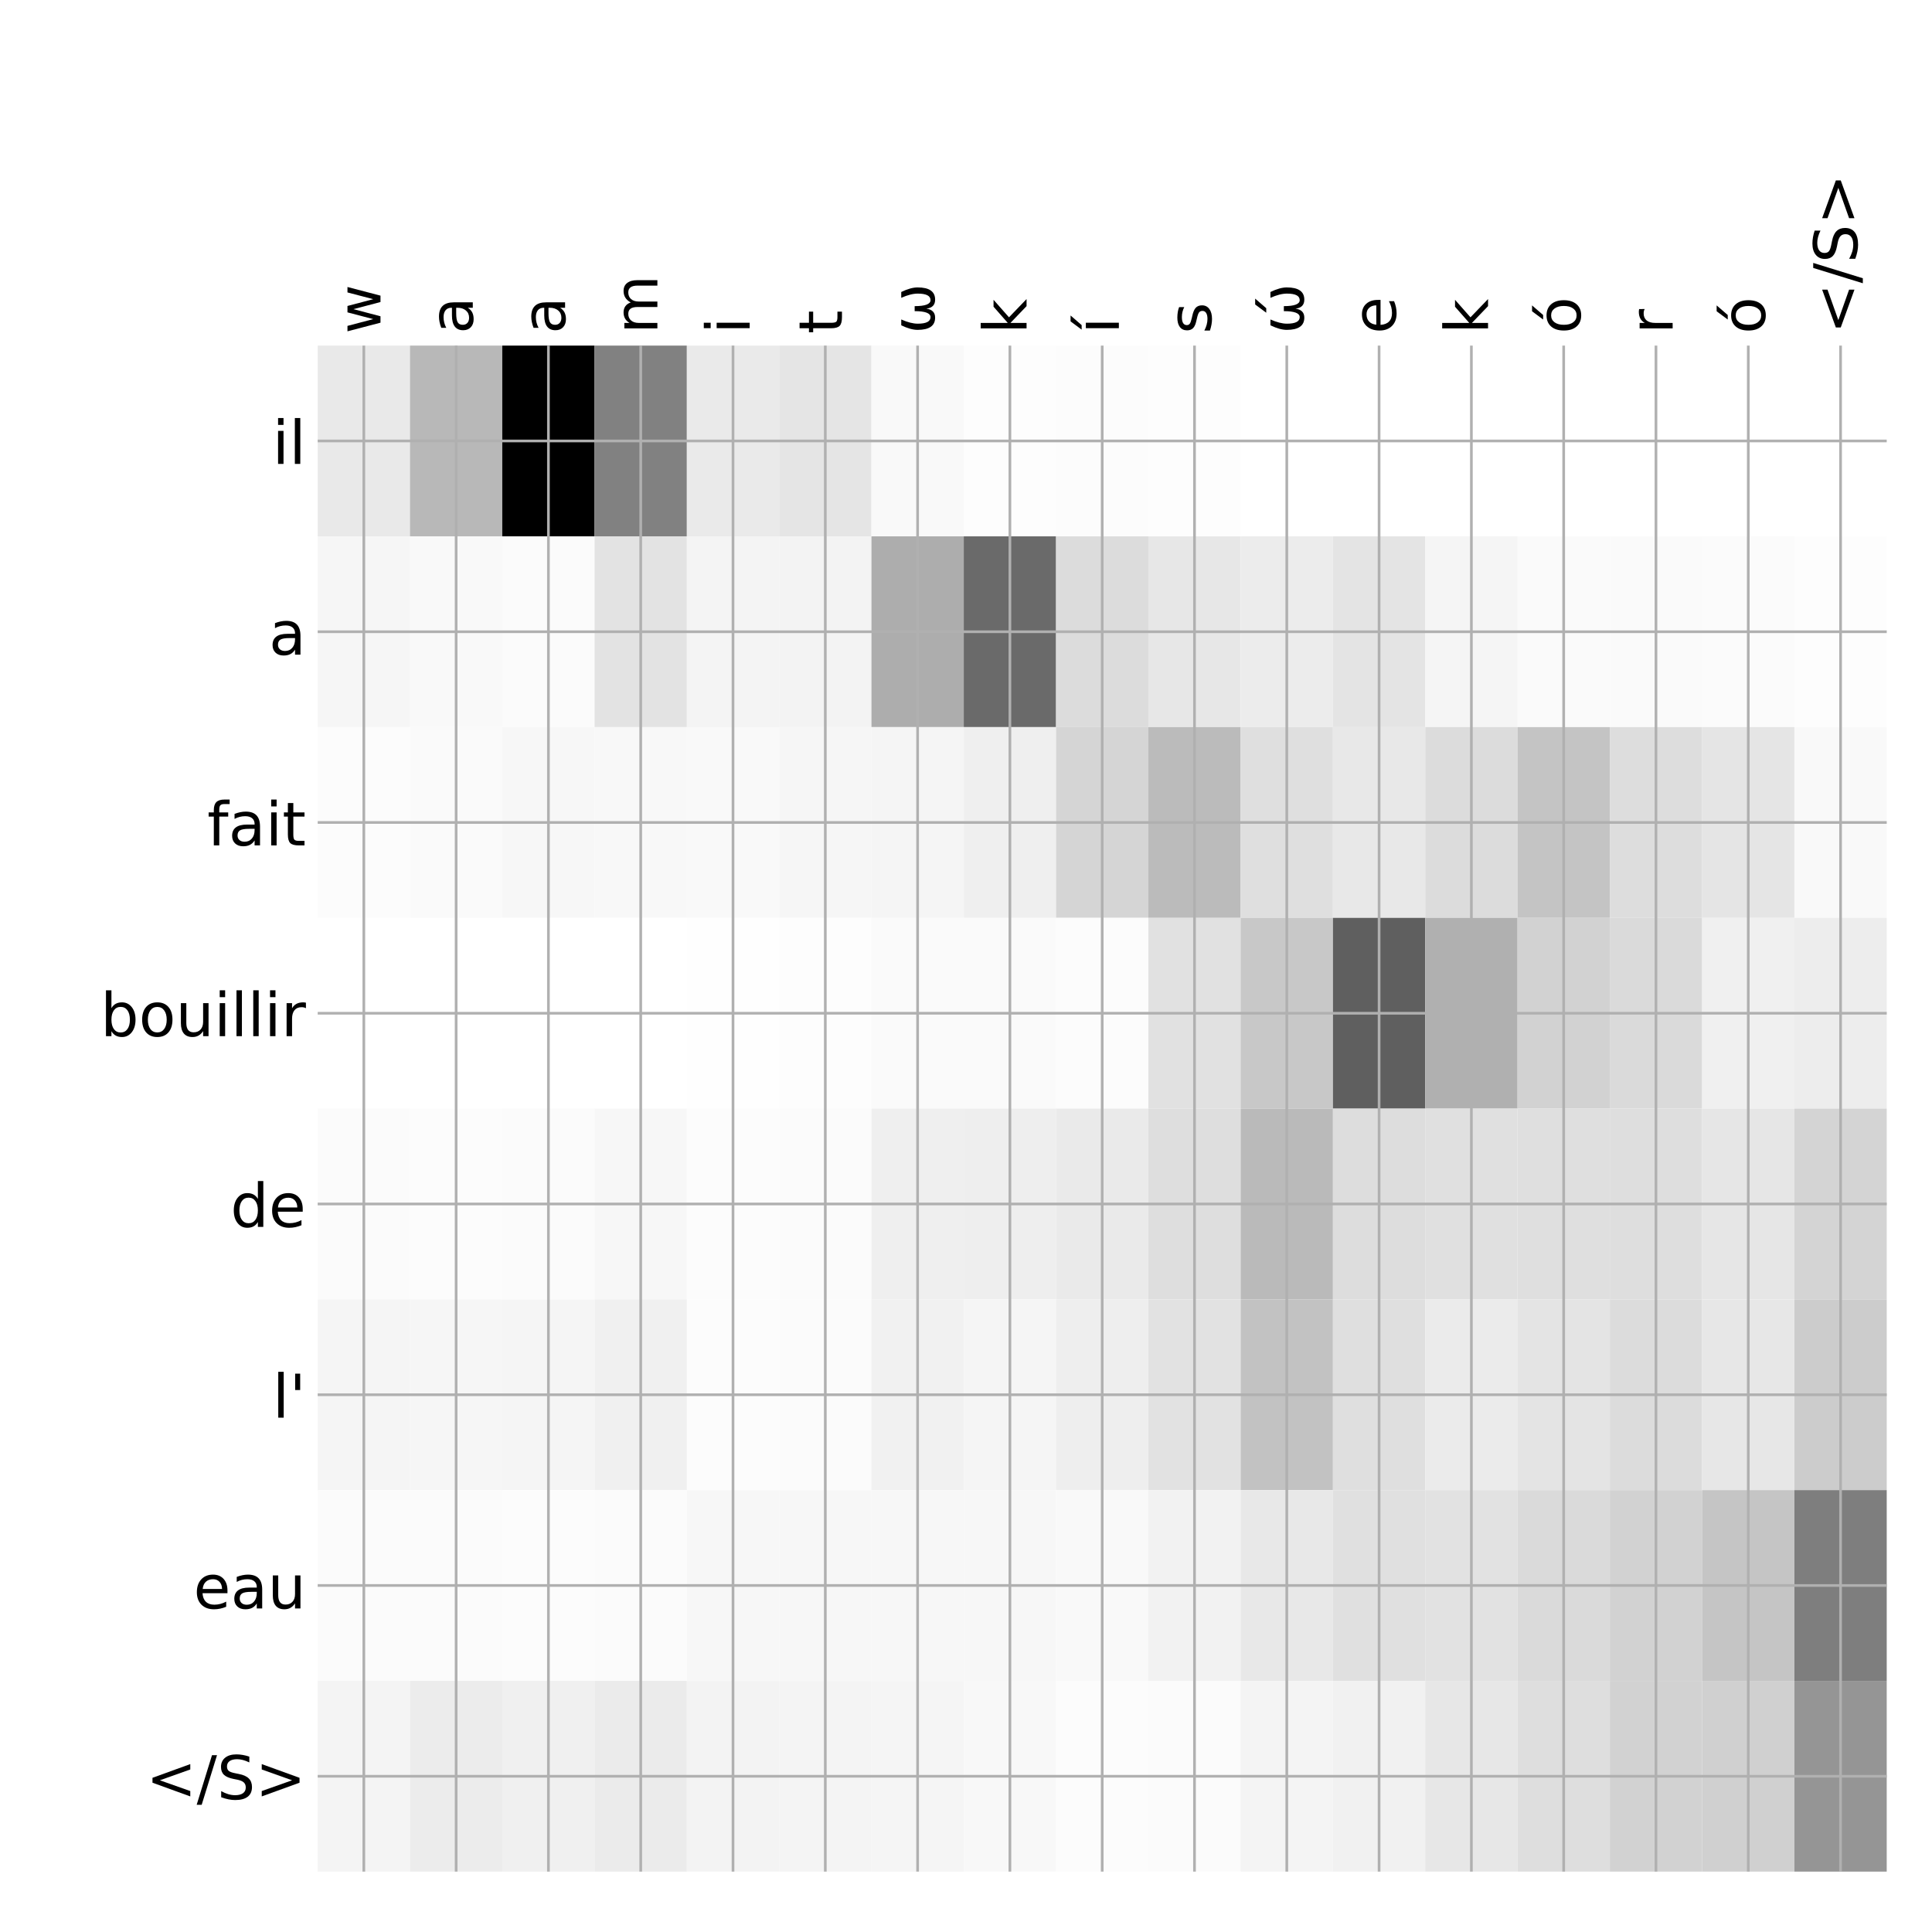 <?xml version="1.0" encoding="utf-8" standalone="no"?>
<!DOCTYPE svg PUBLIC "-//W3C//DTD SVG 1.1//EN"
  "http://www.w3.org/Graphics/SVG/1.1/DTD/svg11.dtd">
<!-- Created with matplotlib (http://matplotlib.org/) -->
<svg height="576pt" version="1.1" viewBox="0 0 576 576" width="576pt" xmlns="http://www.w3.org/2000/svg" xmlns:xlink="http://www.w3.org/1999/xlink">
 <defs>
  <style type="text/css">
*{stroke-linecap:butt;stroke-linejoin:round;}
  </style>
 </defs>
 <g id="figure_1">
  <g id="patch_1">
   <path d="M 0 576 
L 576 576 
L 576 0 
L 0 0 
z
" style="fill:#ffffff;"/>
  </g>
  <g id="axes_1">
   <g id="PolyCollection_1">
    <path clip-path="url(#pe5c1c425e7)" d="M 94.713 103.033 
L 94.713 159.904 
L 122.229 159.904 
L 122.229 103.033 
L 94.713 103.033 
z
" style="fill:#e9e9e9;"/>
    <path clip-path="url(#pe5c1c425e7)" d="M 122.229 103.033 
L 122.229 159.904 
L 149.746 159.904 
L 149.746 103.033 
L 122.229 103.033 
z
" style="fill:#b8b8b8;"/>
    <path clip-path="url(#pe5c1c425e7)" d="M 149.746 103.033 
L 149.746 159.904 
L 177.263 159.904 
L 177.263 103.033 
L 149.746 103.033 
z
"/>
    <path clip-path="url(#pe5c1c425e7)" d="M 177.263 103.033 
L 177.263 159.904 
L 204.78 159.904 
L 204.78 103.033 
L 177.263 103.033 
z
" style="fill:#818181;"/>
    <path clip-path="url(#pe5c1c425e7)" d="M 204.78 103.033 
L 204.78 159.904 
L 232.297 159.904 
L 232.297 103.033 
L 204.78 103.033 
z
" style="fill:#eaeaea;"/>
    <path clip-path="url(#pe5c1c425e7)" d="M 232.297 103.033 
L 232.297 159.904 
L 259.814 159.904 
L 259.814 103.033 
L 232.297 103.033 
z
" style="fill:#e5e5e5;"/>
    <path clip-path="url(#pe5c1c425e7)" d="M 259.814 103.033 
L 259.814 159.904 
L 287.331 159.904 
L 287.331 103.033 
L 259.814 103.033 
z
" style="fill:#f9f9f9;"/>
    <path clip-path="url(#pe5c1c425e7)" d="M 287.331 103.033 
L 287.331 159.904 
L 314.848 159.904 
L 314.848 103.033 
L 287.331 103.033 
z
" style="fill:#fdfdfd;"/>
    <path clip-path="url(#pe5c1c425e7)" d="M 314.848 103.033 
L 314.848 159.904 
L 342.365 159.904 
L 342.365 103.033 
L 314.848 103.033 
z
" style="fill:#fcfcfc;"/>
    <path clip-path="url(#pe5c1c425e7)" d="M 342.365 103.033 
L 342.365 159.904 
L 369.882 159.904 
L 369.882 103.033 
L 342.365 103.033 
z
" style="fill:#fdfdfd;"/>
    <path clip-path="url(#pe5c1c425e7)" d="M 369.882 103.033 
L 369.882 159.904 
L 397.399 159.904 
L 397.399 103.033 
L 369.882 103.033 
z
" style="fill:#ffffff;"/>
    <path clip-path="url(#pe5c1c425e7)" d="M 397.399 103.033 
L 397.399 159.904 
L 424.915 159.904 
L 424.915 103.033 
L 397.399 103.033 
z
" style="fill:#ffffff;"/>
    <path clip-path="url(#pe5c1c425e7)" d="M 424.915 103.033 
L 424.915 159.904 
L 452.432 159.904 
L 452.432 103.033 
L 424.915 103.033 
z
" style="fill:#ffffff;"/>
    <path clip-path="url(#pe5c1c425e7)" d="M 452.432 103.033 
L 452.432 159.904 
L 479.949 159.904 
L 479.949 103.033 
L 452.432 103.033 
z
" style="fill:#ffffff;"/>
    <path clip-path="url(#pe5c1c425e7)" d="M 479.949 103.033 
L 479.949 159.904 
L 507.466 159.904 
L 507.466 103.033 
L 479.949 103.033 
z
" style="fill:#ffffff;"/>
    <path clip-path="url(#pe5c1c425e7)" d="M 507.466 103.033 
L 507.466 159.904 
L 534.983 159.904 
L 534.983 103.033 
L 507.466 103.033 
z
" style="fill:#ffffff;"/>
    <path clip-path="url(#pe5c1c425e7)" d="M 534.983 103.033 
L 534.983 159.904 
L 562.5 159.904 
L 562.5 103.033 
L 534.983 103.033 
z
" style="fill:#ffffff;"/>
    <path clip-path="url(#pe5c1c425e7)" d="M 94.713 159.904 
L 94.713 216.775 
L 122.229 216.775 
L 122.229 159.904 
L 94.713 159.904 
z
" style="fill:#f6f6f6;"/>
    <path clip-path="url(#pe5c1c425e7)" d="M 122.229 159.904 
L 122.229 216.775 
L 149.746 216.775 
L 149.746 159.904 
L 122.229 159.904 
z
" style="fill:#f9f9f9;"/>
    <path clip-path="url(#pe5c1c425e7)" d="M 149.746 159.904 
L 149.746 216.775 
L 177.263 216.775 
L 177.263 159.904 
L 149.746 159.904 
z
" style="fill:#fbfbfb;"/>
    <path clip-path="url(#pe5c1c425e7)" d="M 177.263 159.904 
L 177.263 216.775 
L 204.78 216.775 
L 204.78 159.904 
L 177.263 159.904 
z
" style="fill:#e3e3e3;"/>
    <path clip-path="url(#pe5c1c425e7)" d="M 204.78 159.904 
L 204.78 216.775 
L 232.297 216.775 
L 232.297 159.904 
L 204.78 159.904 
z
" style="fill:#f4f4f4;"/>
    <path clip-path="url(#pe5c1c425e7)" d="M 232.297 159.904 
L 232.297 216.775 
L 259.814 216.775 
L 259.814 159.904 
L 232.297 159.904 
z
" style="fill:#f3f3f3;"/>
    <path clip-path="url(#pe5c1c425e7)" d="M 259.814 159.904 
L 259.814 216.775 
L 287.331 216.775 
L 287.331 159.904 
L 259.814 159.904 
z
" style="fill:#adadad;"/>
    <path clip-path="url(#pe5c1c425e7)" d="M 287.331 159.904 
L 287.331 216.775 
L 314.848 216.775 
L 314.848 159.904 
L 287.331 159.904 
z
" style="fill:#6a6a6a;"/>
    <path clip-path="url(#pe5c1c425e7)" d="M 314.848 159.904 
L 314.848 216.775 
L 342.365 216.775 
L 342.365 159.904 
L 314.848 159.904 
z
" style="fill:#dcdcdc;"/>
    <path clip-path="url(#pe5c1c425e7)" d="M 342.365 159.904 
L 342.365 216.775 
L 369.882 216.775 
L 369.882 159.904 
L 342.365 159.904 
z
" style="fill:#e7e7e7;"/>
    <path clip-path="url(#pe5c1c425e7)" d="M 369.882 159.904 
L 369.882 216.775 
L 397.399 216.775 
L 397.399 159.904 
L 369.882 159.904 
z
" style="fill:#ececec;"/>
    <path clip-path="url(#pe5c1c425e7)" d="M 397.399 159.904 
L 397.399 216.775 
L 424.915 216.775 
L 424.915 159.904 
L 397.399 159.904 
z
" style="fill:#e4e4e4;"/>
    <path clip-path="url(#pe5c1c425e7)" d="M 424.915 159.904 
L 424.915 216.775 
L 452.432 216.775 
L 452.432 159.904 
L 424.915 159.904 
z
" style="fill:#f5f5f5;"/>
    <path clip-path="url(#pe5c1c425e7)" d="M 452.432 159.904 
L 452.432 216.775 
L 479.949 216.775 
L 479.949 159.904 
L 452.432 159.904 
z
" style="fill:#fafafa;"/>
    <path clip-path="url(#pe5c1c425e7)" d="M 479.949 159.904 
L 479.949 216.775 
L 507.466 216.775 
L 507.466 159.904 
L 479.949 159.904 
z
" style="fill:#fafafa;"/>
    <path clip-path="url(#pe5c1c425e7)" d="M 507.466 159.904 
L 507.466 216.775 
L 534.983 216.775 
L 534.983 159.904 
L 507.466 159.904 
z
" style="fill:#fbfbfb;"/>
    <path clip-path="url(#pe5c1c425e7)" d="M 534.983 159.904 
L 534.983 216.775 
L 562.5 216.775 
L 562.5 159.904 
L 534.983 159.904 
z
" style="fill:#fdfdfd;"/>
    <path clip-path="url(#pe5c1c425e7)" d="M 94.713 216.775 
L 94.713 273.646 
L 122.229 273.646 
L 122.229 216.775 
L 94.713 216.775 
z
" style="fill:#fcfcfc;"/>
    <path clip-path="url(#pe5c1c425e7)" d="M 122.229 216.775 
L 122.229 273.646 
L 149.746 273.646 
L 149.746 216.775 
L 122.229 216.775 
z
" style="fill:#fafafa;"/>
    <path clip-path="url(#pe5c1c425e7)" d="M 149.746 216.775 
L 149.746 273.646 
L 177.263 273.646 
L 177.263 216.775 
L 149.746 216.775 
z
" style="fill:#f7f7f7;"/>
    <path clip-path="url(#pe5c1c425e7)" d="M 177.263 216.775 
L 177.263 273.646 
L 204.78 273.646 
L 204.78 216.775 
L 177.263 216.775 
z
" style="fill:#f8f8f8;"/>
    <path clip-path="url(#pe5c1c425e7)" d="M 204.78 216.775 
L 204.78 273.646 
L 232.297 273.646 
L 232.297 216.775 
L 204.78 216.775 
z
" style="fill:#f9f9f9;"/>
    <path clip-path="url(#pe5c1c425e7)" d="M 232.297 216.775 
L 232.297 273.646 
L 259.814 273.646 
L 259.814 216.775 
L 232.297 216.775 
z
" style="fill:#f6f6f6;"/>
    <path clip-path="url(#pe5c1c425e7)" d="M 259.814 216.775 
L 259.814 273.646 
L 287.331 273.646 
L 287.331 216.775 
L 259.814 216.775 
z
" style="fill:#f5f5f5;"/>
    <path clip-path="url(#pe5c1c425e7)" d="M 287.331 216.775 
L 287.331 273.646 
L 314.848 273.646 
L 314.848 216.775 
L 287.331 216.775 
z
" style="fill:#efefef;"/>
    <path clip-path="url(#pe5c1c425e7)" d="M 314.848 216.775 
L 314.848 273.646 
L 342.365 273.646 
L 342.365 216.775 
L 314.848 216.775 
z
" style="fill:#d5d5d5;"/>
    <path clip-path="url(#pe5c1c425e7)" d="M 342.365 216.775 
L 342.365 273.646 
L 369.882 273.646 
L 369.882 216.775 
L 342.365 216.775 
z
" style="fill:#bbbbbb;"/>
    <path clip-path="url(#pe5c1c425e7)" d="M 369.882 216.775 
L 369.882 273.646 
L 397.399 273.646 
L 397.399 216.775 
L 369.882 216.775 
z
" style="fill:#dfdfdf;"/>
    <path clip-path="url(#pe5c1c425e7)" d="M 397.399 216.775 
L 397.399 273.646 
L 424.915 273.646 
L 424.915 216.775 
L 397.399 216.775 
z
" style="fill:#e8e8e8;"/>
    <path clip-path="url(#pe5c1c425e7)" d="M 424.915 216.775 
L 424.915 273.646 
L 452.432 273.646 
L 452.432 216.775 
L 424.915 216.775 
z
" style="fill:#dcdcdc;"/>
    <path clip-path="url(#pe5c1c425e7)" d="M 452.432 216.775 
L 452.432 273.646 
L 479.949 273.646 
L 479.949 216.775 
L 452.432 216.775 
z
" style="fill:#c4c4c4;"/>
    <path clip-path="url(#pe5c1c425e7)" d="M 479.949 216.775 
L 479.949 273.646 
L 507.466 273.646 
L 507.466 216.775 
L 479.949 216.775 
z
" style="fill:#dddddd;"/>
    <path clip-path="url(#pe5c1c425e7)" d="M 507.466 216.775 
L 507.466 273.646 
L 534.983 273.646 
L 534.983 216.775 
L 507.466 216.775 
z
" style="fill:#e5e5e5;"/>
    <path clip-path="url(#pe5c1c425e7)" d="M 534.983 216.775 
L 534.983 273.646 
L 562.5 273.646 
L 562.5 216.775 
L 534.983 216.775 
z
" style="fill:#f9f9f9;"/>
    <path clip-path="url(#pe5c1c425e7)" d="M 94.713 273.646 
L 94.713 330.517 
L 122.229 330.517 
L 122.229 273.646 
L 94.713 273.646 
z
" style="fill:#ffffff;"/>
    <path clip-path="url(#pe5c1c425e7)" d="M 122.229 273.646 
L 122.229 330.517 
L 149.746 330.517 
L 149.746 273.646 
L 122.229 273.646 
z
" style="fill:#ffffff;"/>
    <path clip-path="url(#pe5c1c425e7)" d="M 149.746 273.646 
L 149.746 330.517 
L 177.263 330.517 
L 177.263 273.646 
L 149.746 273.646 
z
" style="fill:#ffffff;"/>
    <path clip-path="url(#pe5c1c425e7)" d="M 177.263 273.646 
L 177.263 330.517 
L 204.78 330.517 
L 204.78 273.646 
L 177.263 273.646 
z
" style="fill:#ffffff;"/>
    <path clip-path="url(#pe5c1c425e7)" d="M 204.78 273.646 
L 204.78 330.517 
L 232.297 330.517 
L 232.297 273.646 
L 204.78 273.646 
z
" style="fill:#fefefe;"/>
    <path clip-path="url(#pe5c1c425e7)" d="M 232.297 273.646 
L 232.297 330.517 
L 259.814 330.517 
L 259.814 273.646 
L 232.297 273.646 
z
" style="fill:#fdfdfd;"/>
    <path clip-path="url(#pe5c1c425e7)" d="M 259.814 273.646 
L 259.814 330.517 
L 287.331 330.517 
L 287.331 273.646 
L 259.814 273.646 
z
" style="fill:#fafafa;"/>
    <path clip-path="url(#pe5c1c425e7)" d="M 287.331 273.646 
L 287.331 330.517 
L 314.848 330.517 
L 314.848 273.646 
L 287.331 273.646 
z
" style="fill:#fafafa;"/>
    <path clip-path="url(#pe5c1c425e7)" d="M 314.848 273.646 
L 314.848 330.517 
L 342.365 330.517 
L 342.365 273.646 
L 314.848 273.646 
z
" style="fill:#fcfcfc;"/>
    <path clip-path="url(#pe5c1c425e7)" d="M 342.365 273.646 
L 342.365 330.517 
L 369.882 330.517 
L 369.882 273.646 
L 342.365 273.646 
z
" style="fill:#e1e1e1;"/>
    <path clip-path="url(#pe5c1c425e7)" d="M 369.882 273.646 
L 369.882 330.517 
L 397.399 330.517 
L 397.399 273.646 
L 369.882 273.646 
z
" style="fill:#c8c8c8;"/>
    <path clip-path="url(#pe5c1c425e7)" d="M 397.399 273.646 
L 397.399 330.517 
L 424.915 330.517 
L 424.915 273.646 
L 397.399 273.646 
z
" style="fill:#5f5f5f;"/>
    <path clip-path="url(#pe5c1c425e7)" d="M 424.915 273.646 
L 424.915 330.517 
L 452.432 330.517 
L 452.432 273.646 
L 424.915 273.646 
z
" style="fill:#b0b0b0;"/>
    <path clip-path="url(#pe5c1c425e7)" d="M 452.432 273.646 
L 452.432 330.517 
L 479.949 330.517 
L 479.949 273.646 
L 452.432 273.646 
z
" style="fill:#d2d2d2;"/>
    <path clip-path="url(#pe5c1c425e7)" d="M 479.949 273.646 
L 479.949 330.517 
L 507.466 330.517 
L 507.466 273.646 
L 479.949 273.646 
z
" style="fill:#dadada;"/>
    <path clip-path="url(#pe5c1c425e7)" d="M 507.466 273.646 
L 507.466 330.517 
L 534.983 330.517 
L 534.983 273.646 
L 507.466 273.646 
z
" style="fill:#f0f0f0;"/>
    <path clip-path="url(#pe5c1c425e7)" d="M 534.983 273.646 
L 534.983 330.517 
L 562.5 330.517 
L 562.5 273.646 
L 534.983 273.646 
z
" style="fill:#ededed;"/>
    <path clip-path="url(#pe5c1c425e7)" d="M 94.713 330.517 
L 94.713 387.387 
L 122.229 387.387 
L 122.229 330.517 
L 94.713 330.517 
z
" style="fill:#fbfbfb;"/>
    <path clip-path="url(#pe5c1c425e7)" d="M 122.229 330.517 
L 122.229 387.387 
L 149.746 387.387 
L 149.746 330.517 
L 122.229 330.517 
z
" style="fill:#fcfcfc;"/>
    <path clip-path="url(#pe5c1c425e7)" d="M 149.746 330.517 
L 149.746 387.387 
L 177.263 387.387 
L 177.263 330.517 
L 149.746 330.517 
z
" style="fill:#fbfbfb;"/>
    <path clip-path="url(#pe5c1c425e7)" d="M 177.263 330.517 
L 177.263 387.387 
L 204.78 387.387 
L 204.78 330.517 
L 177.263 330.517 
z
" style="fill:#f7f7f7;"/>
    <path clip-path="url(#pe5c1c425e7)" d="M 204.78 330.517 
L 204.78 387.387 
L 232.297 387.387 
L 232.297 330.517 
L 204.78 330.517 
z
" style="fill:#fcfcfc;"/>
    <path clip-path="url(#pe5c1c425e7)" d="M 232.297 330.517 
L 232.297 387.387 
L 259.814 387.387 
L 259.814 330.517 
L 232.297 330.517 
z
" style="fill:#fbfbfb;"/>
    <path clip-path="url(#pe5c1c425e7)" d="M 259.814 330.517 
L 259.814 387.387 
L 287.331 387.387 
L 287.331 330.517 
L 259.814 330.517 
z
" style="fill:#efefef;"/>
    <path clip-path="url(#pe5c1c425e7)" d="M 287.331 330.517 
L 287.331 387.387 
L 314.848 387.387 
L 314.848 330.517 
L 287.331 330.517 
z
" style="fill:#eeeeee;"/>
    <path clip-path="url(#pe5c1c425e7)" d="M 314.848 330.517 
L 314.848 387.387 
L 342.365 387.387 
L 342.365 330.517 
L 314.848 330.517 
z
" style="fill:#eaeaea;"/>
    <path clip-path="url(#pe5c1c425e7)" d="M 342.365 330.517 
L 342.365 387.387 
L 369.882 387.387 
L 369.882 330.517 
L 342.365 330.517 
z
" style="fill:#dedede;"/>
    <path clip-path="url(#pe5c1c425e7)" d="M 369.882 330.517 
L 369.882 387.387 
L 397.399 387.387 
L 397.399 330.517 
L 369.882 330.517 
z
" style="fill:#bababa;"/>
    <path clip-path="url(#pe5c1c425e7)" d="M 397.399 330.517 
L 397.399 387.387 
L 424.915 387.387 
L 424.915 330.517 
L 397.399 330.517 
z
" style="fill:#dddddd;"/>
    <path clip-path="url(#pe5c1c425e7)" d="M 424.915 330.517 
L 424.915 387.387 
L 452.432 387.387 
L 452.432 330.517 
L 424.915 330.517 
z
" style="fill:#e0e0e0;"/>
    <path clip-path="url(#pe5c1c425e7)" d="M 452.432 330.517 
L 452.432 387.387 
L 479.949 387.387 
L 479.949 330.517 
L 452.432 330.517 
z
" style="fill:#dfdfdf;"/>
    <path clip-path="url(#pe5c1c425e7)" d="M 479.949 330.517 
L 479.949 387.387 
L 507.466 387.387 
L 507.466 330.517 
L 479.949 330.517 
z
" style="fill:#dedede;"/>
    <path clip-path="url(#pe5c1c425e7)" d="M 507.466 330.517 
L 507.466 387.387 
L 534.983 387.387 
L 534.983 330.517 
L 507.466 330.517 
z
" style="fill:#e6e6e6;"/>
    <path clip-path="url(#pe5c1c425e7)" d="M 534.983 330.517 
L 534.983 387.387 
L 562.5 387.387 
L 562.5 330.517 
L 534.983 330.517 
z
" style="fill:#d4d4d4;"/>
    <path clip-path="url(#pe5c1c425e7)" d="M 94.713 387.387 
L 94.713 444.258 
L 122.229 444.258 
L 122.229 387.387 
L 94.713 387.387 
z
" style="fill:#f5f5f5;"/>
    <path clip-path="url(#pe5c1c425e7)" d="M 122.229 387.387 
L 122.229 444.258 
L 149.746 444.258 
L 149.746 387.387 
L 122.229 387.387 
z
" style="fill:#f6f6f6;"/>
    <path clip-path="url(#pe5c1c425e7)" d="M 149.746 387.387 
L 149.746 444.258 
L 177.263 444.258 
L 177.263 387.387 
L 149.746 387.387 
z
" style="fill:#f5f5f5;"/>
    <path clip-path="url(#pe5c1c425e7)" d="M 177.263 387.387 
L 177.263 444.258 
L 204.78 444.258 
L 204.78 387.387 
L 177.263 387.387 
z
" style="fill:#f0f0f0;"/>
    <path clip-path="url(#pe5c1c425e7)" d="M 204.78 387.387 
L 204.78 444.258 
L 232.297 444.258 
L 232.297 387.387 
L 204.78 387.387 
z
" style="fill:#fcfcfc;"/>
    <path clip-path="url(#pe5c1c425e7)" d="M 232.297 387.387 
L 232.297 444.258 
L 259.814 444.258 
L 259.814 387.387 
L 232.297 387.387 
z
" style="fill:#fbfbfb;"/>
    <path clip-path="url(#pe5c1c425e7)" d="M 259.814 387.387 
L 259.814 444.258 
L 287.331 444.258 
L 287.331 387.387 
L 259.814 387.387 
z
" style="fill:#f1f1f1;"/>
    <path clip-path="url(#pe5c1c425e7)" d="M 287.331 387.387 
L 287.331 444.258 
L 314.848 444.258 
L 314.848 387.387 
L 287.331 387.387 
z
" style="fill:#f5f5f5;"/>
    <path clip-path="url(#pe5c1c425e7)" d="M 314.848 387.387 
L 314.848 444.258 
L 342.365 444.258 
L 342.365 387.387 
L 314.848 387.387 
z
" style="fill:#eeeeee;"/>
    <path clip-path="url(#pe5c1c425e7)" d="M 342.365 387.387 
L 342.365 444.258 
L 369.882 444.258 
L 369.882 387.387 
L 342.365 387.387 
z
" style="fill:#e2e2e2;"/>
    <path clip-path="url(#pe5c1c425e7)" d="M 369.882 387.387 
L 369.882 444.258 
L 397.399 444.258 
L 397.399 387.387 
L 369.882 387.387 
z
" style="fill:#c2c2c2;"/>
    <path clip-path="url(#pe5c1c425e7)" d="M 397.399 387.387 
L 397.399 444.258 
L 424.915 444.258 
L 424.915 387.387 
L 397.399 387.387 
z
" style="fill:#dfdfdf;"/>
    <path clip-path="url(#pe5c1c425e7)" d="M 424.915 387.387 
L 424.915 444.258 
L 452.432 444.258 
L 452.432 387.387 
L 424.915 387.387 
z
" style="fill:#ebebeb;"/>
    <path clip-path="url(#pe5c1c425e7)" d="M 452.432 387.387 
L 452.432 444.258 
L 479.949 444.258 
L 479.949 387.387 
L 452.432 387.387 
z
" style="fill:#e4e4e4;"/>
    <path clip-path="url(#pe5c1c425e7)" d="M 479.949 387.387 
L 479.949 444.258 
L 507.466 444.258 
L 507.466 387.387 
L 479.949 387.387 
z
" style="fill:#dcdcdc;"/>
    <path clip-path="url(#pe5c1c425e7)" d="M 507.466 387.387 
L 507.466 444.258 
L 534.983 444.258 
L 534.983 387.387 
L 507.466 387.387 
z
" style="fill:#e7e7e7;"/>
    <path clip-path="url(#pe5c1c425e7)" d="M 534.983 387.387 
L 534.983 444.258 
L 562.5 444.258 
L 562.5 387.387 
L 534.983 387.387 
z
" style="fill:#cccccc;"/>
    <path clip-path="url(#pe5c1c425e7)" d="M 94.713 444.258 
L 94.713 501.129 
L 122.229 501.129 
L 122.229 444.258 
L 94.713 444.258 
z
" style="fill:#fbfbfb;"/>
    <path clip-path="url(#pe5c1c425e7)" d="M 122.229 444.258 
L 122.229 501.129 
L 149.746 501.129 
L 149.746 444.258 
L 122.229 444.258 
z
" style="fill:#fbfbfb;"/>
    <path clip-path="url(#pe5c1c425e7)" d="M 149.746 444.258 
L 149.746 501.129 
L 177.263 501.129 
L 177.263 444.258 
L 149.746 444.258 
z
" style="fill:#fcfcfc;"/>
    <path clip-path="url(#pe5c1c425e7)" d="M 177.263 444.258 
L 177.263 501.129 
L 204.78 501.129 
L 204.78 444.258 
L 177.263 444.258 
z
" style="fill:#fbfbfb;"/>
    <path clip-path="url(#pe5c1c425e7)" d="M 204.78 444.258 
L 204.78 501.129 
L 232.297 501.129 
L 232.297 444.258 
L 204.78 444.258 
z
" style="fill:#f7f7f7;"/>
    <path clip-path="url(#pe5c1c425e7)" d="M 232.297 444.258 
L 232.297 501.129 
L 259.814 501.129 
L 259.814 444.258 
L 232.297 444.258 
z
" style="fill:#f7f7f7;"/>
    <path clip-path="url(#pe5c1c425e7)" d="M 259.814 444.258 
L 259.814 501.129 
L 287.331 501.129 
L 287.331 444.258 
L 259.814 444.258 
z
" style="fill:#f7f7f7;"/>
    <path clip-path="url(#pe5c1c425e7)" d="M 287.331 444.258 
L 287.331 501.129 
L 314.848 501.129 
L 314.848 444.258 
L 287.331 444.258 
z
" style="fill:#f7f7f7;"/>
    <path clip-path="url(#pe5c1c425e7)" d="M 314.848 444.258 
L 314.848 501.129 
L 342.365 501.129 
L 342.365 444.258 
L 314.848 444.258 
z
" style="fill:#f9f9f9;"/>
    <path clip-path="url(#pe5c1c425e7)" d="M 342.365 444.258 
L 342.365 501.129 
L 369.882 501.129 
L 369.882 444.258 
L 342.365 444.258 
z
" style="fill:#f2f2f2;"/>
    <path clip-path="url(#pe5c1c425e7)" d="M 369.882 444.258 
L 369.882 501.129 
L 397.399 501.129 
L 397.399 444.258 
L 369.882 444.258 
z
" style="fill:#e8e8e8;"/>
    <path clip-path="url(#pe5c1c425e7)" d="M 397.399 444.258 
L 397.399 501.129 
L 424.915 501.129 
L 424.915 444.258 
L 397.399 444.258 
z
" style="fill:#e0e0e0;"/>
    <path clip-path="url(#pe5c1c425e7)" d="M 424.915 444.258 
L 424.915 501.129 
L 452.432 501.129 
L 452.432 444.258 
L 424.915 444.258 
z
" style="fill:#e2e2e2;"/>
    <path clip-path="url(#pe5c1c425e7)" d="M 452.432 444.258 
L 452.432 501.129 
L 479.949 501.129 
L 479.949 444.258 
L 452.432 444.258 
z
" style="fill:#dadada;"/>
    <path clip-path="url(#pe5c1c425e7)" d="M 479.949 444.258 
L 479.949 501.129 
L 507.466 501.129 
L 507.466 444.258 
L 479.949 444.258 
z
" style="fill:#d2d2d2;"/>
    <path clip-path="url(#pe5c1c425e7)" d="M 507.466 444.258 
L 507.466 501.129 
L 534.983 501.129 
L 534.983 444.258 
L 507.466 444.258 
z
" style="fill:#c5c5c5;"/>
    <path clip-path="url(#pe5c1c425e7)" d="M 534.983 444.258 
L 534.983 501.129 
L 562.5 501.129 
L 562.5 444.258 
L 534.983 444.258 
z
" style="fill:#7e7e7e;"/>
    <path clip-path="url(#pe5c1c425e7)" d="M 94.713 501.129 
L 94.713 558 
L 122.229 558 
L 122.229 501.129 
L 94.713 501.129 
z
" style="fill:#f4f4f4;"/>
    <path clip-path="url(#pe5c1c425e7)" d="M 122.229 501.129 
L 122.229 558 
L 149.746 558 
L 149.746 501.129 
L 122.229 501.129 
z
" style="fill:#ececec;"/>
    <path clip-path="url(#pe5c1c425e7)" d="M 149.746 501.129 
L 149.746 558 
L 177.263 558 
L 177.263 501.129 
L 149.746 501.129 
z
" style="fill:#f0f0f0;"/>
    <path clip-path="url(#pe5c1c425e7)" d="M 177.263 501.129 
L 177.263 558 
L 204.78 558 
L 204.78 501.129 
L 177.263 501.129 
z
" style="fill:#ebebeb;"/>
    <path clip-path="url(#pe5c1c425e7)" d="M 204.78 501.129 
L 204.78 558 
L 232.297 558 
L 232.297 501.129 
L 204.78 501.129 
z
" style="fill:#f3f3f3;"/>
    <path clip-path="url(#pe5c1c425e7)" d="M 232.297 501.129 
L 232.297 558 
L 259.814 558 
L 259.814 501.129 
L 232.297 501.129 
z
" style="fill:#f4f4f4;"/>
    <path clip-path="url(#pe5c1c425e7)" d="M 259.814 501.129 
L 259.814 558 
L 287.331 558 
L 287.331 501.129 
L 259.814 501.129 
z
" style="fill:#f5f5f5;"/>
    <path clip-path="url(#pe5c1c425e7)" d="M 287.331 501.129 
L 287.331 558 
L 314.848 558 
L 314.848 501.129 
L 287.331 501.129 
z
" style="fill:#f8f8f8;"/>
    <path clip-path="url(#pe5c1c425e7)" d="M 314.848 501.129 
L 314.848 558 
L 342.365 558 
L 342.365 501.129 
L 314.848 501.129 
z
" style="fill:#fcfcfc;"/>
    <path clip-path="url(#pe5c1c425e7)" d="M 342.365 501.129 
L 342.365 558 
L 369.882 558 
L 369.882 501.129 
L 342.365 501.129 
z
" style="fill:#fbfbfb;"/>
    <path clip-path="url(#pe5c1c425e7)" d="M 369.882 501.129 
L 369.882 558 
L 397.399 558 
L 397.399 501.129 
L 369.882 501.129 
z
" style="fill:#f4f4f4;"/>
    <path clip-path="url(#pe5c1c425e7)" d="M 397.399 501.129 
L 397.399 558 
L 424.915 558 
L 424.915 501.129 
L 397.399 501.129 
z
" style="fill:#f1f1f1;"/>
    <path clip-path="url(#pe5c1c425e7)" d="M 424.915 501.129 
L 424.915 558 
L 452.432 558 
L 452.432 501.129 
L 424.915 501.129 
z
" style="fill:#e7e7e7;"/>
    <path clip-path="url(#pe5c1c425e7)" d="M 452.432 501.129 
L 452.432 558 
L 479.949 558 
L 479.949 501.129 
L 452.432 501.129 
z
" style="fill:#dedede;"/>
    <path clip-path="url(#pe5c1c425e7)" d="M 479.949 501.129 
L 479.949 558 
L 507.466 558 
L 507.466 501.129 
L 479.949 501.129 
z
" style="fill:#d2d2d2;"/>
    <path clip-path="url(#pe5c1c425e7)" d="M 507.466 501.129 
L 507.466 558 
L 534.983 558 
L 534.983 501.129 
L 507.466 501.129 
z
" style="fill:#d0d0d0;"/>
    <path clip-path="url(#pe5c1c425e7)" d="M 534.983 501.129 
L 534.983 558 
L 562.5 558 
L 562.5 501.129 
L 534.983 501.129 
z
" style="fill:#959595;"/>
   </g>
   <g id="matplotlib.axis_1">
    <g id="xtick_1">
     <g id="line2d_1">
      <path clip-path="url(#pe5c1c425e7)" d="M 108.471 558 
L 108.471 103.033 
" style="fill:none;stroke:#b0b0b0;stroke-linecap:square;stroke-width:0.8;"/>
     </g>
     <g id="line2d_2"/>
     <g id="text_1">
      <!-- w -->
      <defs>
       <path d="M 4.203 54.688 
L 13.188 54.688 
L 24.422 12.016 
L 35.594 54.688 
L 46.188 54.688 
L 57.422 12.016 
L 68.609 54.688 
L 77.594 54.688 
L 63.281 0 
L 52.688 0 
L 40.922 44.828 
L 29.109 0 
L 18.5 0 
z
" id="DejaVuSans-77"/>
      </defs>
      <g transform="translate(113.438 99.533)rotate(-90)scale(0.18 -0.18)">
       <use xlink:href="#DejaVuSans-77"/>
      </g>
     </g>
    </g>
    <g id="xtick_2">
     <g id="line2d_3">
      <path clip-path="url(#pe5c1c425e7)" d="M 135.988 558 
L 135.988 103.033 
" style="fill:none;stroke:#b0b0b0;stroke-linecap:square;stroke-width:0.8;"/>
     </g>
     <g id="line2d_4"/>
     <g id="text_2">
      <!-- a -->
      <defs>
       <path d="M 34.281 27.484 
Q 23.391 27.484 19.188 25 
Q 14.984 22.516 14.984 16.5 
Q 14.984 11.719 18.141 8.906 
Q 21.297 6.109 26.703 6.109 
Q 34.188 6.109 38.703 11.406 
Q 43.219 16.703 43.219 25.484 
L 43.219 27.484 
z
M 52.203 31.203 
L 52.203 0 
L 43.219 0 
L 43.219 8.297 
Q 40.141 3.328 35.547 0.953 
Q 30.953 -1.422 24.312 -1.422 
Q 15.922 -1.422 10.953 3.297 
Q 6 8.016 6 15.922 
Q 6 25.141 12.172 29.828 
Q 18.359 34.516 30.609 34.516 
L 43.219 34.516 
L 43.219 35.406 
Q 43.219 41.609 39.141 45 
Q 35.062 48.391 27.688 48.391 
Q 23 48.391 18.547 47.266 
Q 14.109 46.141 10.016 43.891 
L 10.016 52.203 
Q 14.938 54.109 19.578 55.047 
Q 24.219 56 28.609 56 
Q 40.484 56 46.344 49.844 
Q 52.203 43.703 52.203 31.203 
z
" id="DejaVuSans-61"/>
      </defs>
      <g transform="translate(140.955 99.533)rotate(-90)scale(0.18 -0.18)">
       <use xlink:href="#DejaVuSans-61"/>
      </g>
     </g>
    </g>
    <g id="xtick_3">
     <g id="line2d_5">
      <path clip-path="url(#pe5c1c425e7)" d="M 163.505 558 
L 163.505 103.033 
" style="fill:none;stroke:#b0b0b0;stroke-linecap:square;stroke-width:0.8;"/>
     </g>
     <g id="line2d_6"/>
     <g id="text_3">
      <!-- a -->
      <g transform="translate(168.472 99.533)rotate(-90)scale(0.18 -0.18)">
       <use xlink:href="#DejaVuSans-61"/>
      </g>
     </g>
    </g>
    <g id="xtick_4">
     <g id="line2d_7">
      <path clip-path="url(#pe5c1c425e7)" d="M 191.022 558 
L 191.022 103.033 
" style="fill:none;stroke:#b0b0b0;stroke-linecap:square;stroke-width:0.8;"/>
     </g>
     <g id="line2d_8"/>
     <g id="text_4">
      <!-- m -->
      <defs>
       <path d="M 52 44.188 
Q 55.375 50.25 60.062 53.125 
Q 64.75 56 71.094 56 
Q 79.641 56 84.281 50.016 
Q 88.922 44.047 88.922 33.016 
L 88.922 0 
L 79.891 0 
L 79.891 32.719 
Q 79.891 40.578 77.094 44.375 
Q 74.312 48.188 68.609 48.188 
Q 61.625 48.188 57.562 43.547 
Q 53.516 38.922 53.516 30.906 
L 53.516 0 
L 44.484 0 
L 44.484 32.719 
Q 44.484 40.625 41.703 44.406 
Q 38.922 48.188 33.109 48.188 
Q 26.219 48.188 22.156 43.531 
Q 18.109 38.875 18.109 30.906 
L 18.109 0 
L 9.078 0 
L 9.078 54.688 
L 18.109 54.688 
L 18.109 46.188 
Q 21.188 51.219 25.484 53.609 
Q 29.781 56 35.688 56 
Q 41.656 56 45.828 52.969 
Q 50 49.953 52 44.188 
z
" id="DejaVuSans-6d"/>
      </defs>
      <g transform="translate(195.989 99.533)rotate(-90)scale(0.18 -0.18)">
       <use xlink:href="#DejaVuSans-6d"/>
      </g>
     </g>
    </g>
    <g id="xtick_5">
     <g id="line2d_9">
      <path clip-path="url(#pe5c1c425e7)" d="M 218.539 558 
L 218.539 103.033 
" style="fill:none;stroke:#b0b0b0;stroke-linecap:square;stroke-width:0.8;"/>
     </g>
     <g id="line2d_10"/>
     <g id="text_5">
      <!-- i -->
      <defs>
       <path d="M 9.422 54.688 
L 18.406 54.688 
L 18.406 0 
L 9.422 0 
z
M 9.422 75.984 
L 18.406 75.984 
L 18.406 64.594 
L 9.422 64.594 
z
" id="DejaVuSans-69"/>
      </defs>
      <g transform="translate(223.505 99.533)rotate(-90)scale(0.18 -0.18)">
       <use xlink:href="#DejaVuSans-69"/>
      </g>
     </g>
    </g>
    <g id="xtick_6">
     <g id="line2d_11">
      <path clip-path="url(#pe5c1c425e7)" d="M 246.056 558 
L 246.056 103.033 
" style="fill:none;stroke:#b0b0b0;stroke-linecap:square;stroke-width:0.8;"/>
     </g>
     <g id="line2d_12"/>
     <g id="text_6">
      <!-- t -->
      <defs>
       <path d="M 18.312 70.219 
L 18.312 54.688 
L 36.812 54.688 
L 36.812 47.703 
L 18.312 47.703 
L 18.312 18.016 
Q 18.312 11.328 20.141 9.422 
Q 21.969 7.516 27.594 7.516 
L 36.812 7.516 
L 36.812 0 
L 27.594 0 
Q 17.188 0 13.234 3.875 
Q 9.281 7.766 9.281 18.016 
L 9.281 47.703 
L 2.688 47.703 
L 2.688 54.688 
L 9.281 54.688 
L 9.281 70.219 
z
" id="DejaVuSans-74"/>
      </defs>
      <g transform="translate(251.022 99.533)rotate(-90)scale(0.18 -0.18)">
       <use xlink:href="#DejaVuSans-74"/>
      </g>
     </g>
    </g>
    <g id="xtick_7">
     <g id="line2d_13">
      <path clip-path="url(#pe5c1c425e7)" d="M 273.572 558 
L 273.572 103.033 
" style="fill:none;stroke:#b0b0b0;stroke-linecap:square;stroke-width:0.8;"/>
     </g>
     <g id="line2d_14"/>
     <g id="text_7">
      <!-- ω -->
      <defs>
       <path d="M 26.859 -1.422 
Q 6.594 -1.422 6.594 27.594 
Q 6.594 39.062 14.156 54.688 
L 23.828 54.688 
Q 16.844 39.062 16.844 27.344 
Q 16.844 6.203 27.688 6.203 
Q 37.594 6.203 37.594 32.469 
L 45.906 32.469 
Q 45.906 6.203 55.812 6.203 
Q 66.656 6.203 66.656 27.344 
Q 66.656 39.062 59.672 54.688 
L 69.344 54.688 
Q 76.906 39.062 76.906 27.594 
Q 76.906 -1.422 56.641 -1.422 
Q 43.359 -1.422 41.75 13.188 
Q 39.75 -1.422 26.859 -1.422 
z
" id="DejaVuSans-3c9"/>
      </defs>
      <g transform="translate(278.539 99.533)rotate(-90)scale(0.18 -0.18)">
       <use xlink:href="#DejaVuSans-3c9"/>
      </g>
     </g>
    </g>
    <g id="xtick_8">
     <g id="line2d_15">
      <path clip-path="url(#pe5c1c425e7)" d="M 301.089 558 
L 301.089 103.033 
" style="fill:none;stroke:#b0b0b0;stroke-linecap:square;stroke-width:0.8;"/>
     </g>
     <g id="line2d_16"/>
     <g id="text_8">
      <!-- k -->
      <defs>
       <path d="M 9.078 75.984 
L 18.109 75.984 
L 18.109 31.109 
L 44.922 54.688 
L 56.391 54.688 
L 27.391 29.109 
L 57.625 0 
L 45.906 0 
L 18.109 26.703 
L 18.109 0 
L 9.078 0 
z
" id="DejaVuSans-6b"/>
      </defs>
      <g transform="translate(306.056 99.533)rotate(-90)scale(0.18 -0.18)">
       <use xlink:href="#DejaVuSans-6b"/>
      </g>
     </g>
    </g>
    <g id="xtick_9">
     <g id="line2d_17">
      <path clip-path="url(#pe5c1c425e7)" d="M 328.606 558 
L 328.606 103.033 
" style="fill:none;stroke:#b0b0b0;stroke-linecap:square;stroke-width:0.8;"/>
     </g>
     <g id="line2d_18"/>
     <g id="text_9">
      <!-- í -->
      <defs>
       <path d="M 20.656 79.984 
L 30.375 79.984 
L 14.469 61.625 
L 6.984 61.625 
z
M 9.422 54.688 
L 18.406 54.688 
L 18.406 0 
L 9.422 0 
z
M 13.922 56 
z
" id="DejaVuSans-ed"/>
      </defs>
      <g transform="translate(333.573 99.533)rotate(-90)scale(0.18 -0.18)">
       <use xlink:href="#DejaVuSans-ed"/>
      </g>
     </g>
    </g>
    <g id="xtick_10">
     <g id="line2d_19">
      <path clip-path="url(#pe5c1c425e7)" d="M 356.123 558 
L 356.123 103.033 
" style="fill:none;stroke:#b0b0b0;stroke-linecap:square;stroke-width:0.8;"/>
     </g>
     <g id="line2d_20"/>
     <g id="text_10">
      <!-- s -->
      <defs>
       <path d="M 44.281 53.078 
L 44.281 44.578 
Q 40.484 46.531 36.375 47.5 
Q 32.281 48.484 27.875 48.484 
Q 21.188 48.484 17.844 46.438 
Q 14.5 44.391 14.5 40.281 
Q 14.5 37.156 16.891 35.375 
Q 19.281 33.594 26.516 31.984 
L 29.594 31.297 
Q 39.156 29.25 43.188 25.516 
Q 47.219 21.781 47.219 15.094 
Q 47.219 7.469 41.188 3.016 
Q 35.156 -1.422 24.609 -1.422 
Q 20.219 -1.422 15.453 -0.562 
Q 10.688 0.297 5.422 2 
L 5.422 11.281 
Q 10.406 8.688 15.234 7.391 
Q 20.062 6.109 24.812 6.109 
Q 31.156 6.109 34.562 8.281 
Q 37.984 10.453 37.984 14.406 
Q 37.984 18.062 35.516 20.016 
Q 33.062 21.969 24.703 23.781 
L 21.578 24.516 
Q 13.234 26.266 9.516 29.906 
Q 5.812 33.547 5.812 39.891 
Q 5.812 47.609 11.281 51.797 
Q 16.75 56 26.812 56 
Q 31.781 56 36.172 55.266 
Q 40.578 54.547 44.281 53.078 
z
" id="DejaVuSans-73"/>
      </defs>
      <g transform="translate(361.09 99.533)rotate(-90)scale(0.18 -0.18)">
       <use xlink:href="#DejaVuSans-73"/>
      </g>
     </g>
    </g>
    <g id="xtick_11">
     <g id="line2d_21">
      <path clip-path="url(#pe5c1c425e7)" d="M 383.64 558 
L 383.64 103.033 
" style="fill:none;stroke:#b0b0b0;stroke-linecap:square;stroke-width:0.8;"/>
     </g>
     <g id="line2d_22"/>
     <g id="text_11">
      <!-- ώ -->
      <defs>
       <path d="M 26.859 -1.422 
Q 6.594 -1.422 6.594 27.594 
Q 6.594 39.062 14.156 54.688 
L 23.828 54.688 
Q 16.844 39.062 16.844 27.344 
Q 16.844 6.203 27.688 6.203 
Q 37.594 6.203 37.594 32.469 
L 45.906 32.469 
Q 45.906 6.203 55.812 6.203 
Q 66.656 6.203 66.656 27.344 
Q 66.656 39.062 59.672 54.688 
L 69.344 54.688 
Q 76.906 39.062 76.906 27.594 
Q 76.906 -1.422 56.641 -1.422 
Q 43.359 -1.422 41.75 13.188 
Q 39.75 -1.422 26.859 -1.422 
z
M 48.656 79.984 
L 58.375 79.984 
L 42.469 61.625 
L 34.984 61.625 
z
" id="DejaVuSans-3ce"/>
      </defs>
      <g transform="translate(388.607 99.533)rotate(-90)scale(0.18 -0.18)">
       <use xlink:href="#DejaVuSans-3ce"/>
      </g>
     </g>
    </g>
    <g id="xtick_12">
     <g id="line2d_23">
      <path clip-path="url(#pe5c1c425e7)" d="M 411.157 558 
L 411.157 103.033 
" style="fill:none;stroke:#b0b0b0;stroke-linecap:square;stroke-width:0.8;"/>
     </g>
     <g id="line2d_24"/>
     <g id="text_12">
      <!-- e -->
      <defs>
       <path d="M 56.203 29.594 
L 56.203 25.203 
L 14.891 25.203 
Q 15.484 15.922 20.484 11.062 
Q 25.484 6.203 34.422 6.203 
Q 39.594 6.203 44.453 7.469 
Q 49.312 8.734 54.109 11.281 
L 54.109 2.781 
Q 49.266 0.734 44.188 -0.344 
Q 39.109 -1.422 33.891 -1.422 
Q 20.797 -1.422 13.156 6.188 
Q 5.516 13.812 5.516 26.812 
Q 5.516 40.234 12.766 48.109 
Q 20.016 56 32.328 56 
Q 43.359 56 49.781 48.891 
Q 56.203 41.797 56.203 29.594 
z
M 47.219 32.234 
Q 47.125 39.594 43.094 43.984 
Q 39.062 48.391 32.422 48.391 
Q 24.906 48.391 20.391 44.141 
Q 15.875 39.891 15.188 32.172 
z
" id="DejaVuSans-65"/>
      </defs>
      <g transform="translate(416.124 99.533)rotate(-90)scale(0.18 -0.18)">
       <use xlink:href="#DejaVuSans-65"/>
      </g>
     </g>
    </g>
    <g id="xtick_13">
     <g id="line2d_25">
      <path clip-path="url(#pe5c1c425e7)" d="M 438.674 558 
L 438.674 103.033 
" style="fill:none;stroke:#b0b0b0;stroke-linecap:square;stroke-width:0.8;"/>
     </g>
     <g id="line2d_26"/>
     <g id="text_13">
      <!-- k -->
      <g transform="translate(443.641 99.533)rotate(-90)scale(0.18 -0.18)">
       <use xlink:href="#DejaVuSans-6b"/>
      </g>
     </g>
    </g>
    <g id="xtick_14">
     <g id="line2d_27">
      <path clip-path="url(#pe5c1c425e7)" d="M 466.191 558 
L 466.191 103.033 
" style="fill:none;stroke:#b0b0b0;stroke-linecap:square;stroke-width:0.8;"/>
     </g>
     <g id="line2d_28"/>
     <g id="text_14">
      <!-- ó -->
      <defs>
       <path d="M 30.609 48.391 
Q 23.391 48.391 19.188 42.75 
Q 14.984 37.109 14.984 27.297 
Q 14.984 17.484 19.156 11.844 
Q 23.344 6.203 30.609 6.203 
Q 37.797 6.203 41.984 11.859 
Q 46.188 17.531 46.188 27.297 
Q 46.188 37.016 41.984 42.703 
Q 37.797 48.391 30.609 48.391 
z
M 30.609 56 
Q 42.328 56 49.016 48.375 
Q 55.719 40.766 55.719 27.297 
Q 55.719 13.875 49.016 6.219 
Q 42.328 -1.422 30.609 -1.422 
Q 18.844 -1.422 12.172 6.219 
Q 5.516 13.875 5.516 27.297 
Q 5.516 40.766 12.172 48.375 
Q 18.844 56 30.609 56 
z
M 37.406 79.984 
L 47.125 79.984 
L 31.219 61.625 
L 23.734 61.625 
z
" id="DejaVuSans-f3"/>
      </defs>
      <g transform="translate(471.158 99.533)rotate(-90)scale(0.18 -0.18)">
       <use xlink:href="#DejaVuSans-f3"/>
      </g>
     </g>
    </g>
    <g id="xtick_15">
     <g id="line2d_29">
      <path clip-path="url(#pe5c1c425e7)" d="M 493.708 558 
L 493.708 103.033 
" style="fill:none;stroke:#b0b0b0;stroke-linecap:square;stroke-width:0.8;"/>
     </g>
     <g id="line2d_30"/>
     <g id="text_15">
      <!-- r -->
      <defs>
       <path d="M 41.109 46.297 
Q 39.594 47.172 37.812 47.578 
Q 36.031 48 33.891 48 
Q 26.266 48 22.188 43.047 
Q 18.109 38.094 18.109 28.812 
L 18.109 0 
L 9.078 0 
L 9.078 54.688 
L 18.109 54.688 
L 18.109 46.188 
Q 20.953 51.172 25.484 53.578 
Q 30.031 56 36.531 56 
Q 37.453 56 38.578 55.875 
Q 39.703 55.766 41.062 55.516 
z
" id="DejaVuSans-72"/>
      </defs>
      <g transform="translate(498.675 99.533)rotate(-90)scale(0.18 -0.18)">
       <use xlink:href="#DejaVuSans-72"/>
      </g>
     </g>
    </g>
    <g id="xtick_16">
     <g id="line2d_31">
      <path clip-path="url(#pe5c1c425e7)" d="M 521.225 558 
L 521.225 103.033 
" style="fill:none;stroke:#b0b0b0;stroke-linecap:square;stroke-width:0.8;"/>
     </g>
     <g id="line2d_32"/>
     <g id="text_16">
      <!-- ó -->
      <g transform="translate(526.192 99.533)rotate(-90)scale(0.18 -0.18)">
       <use xlink:href="#DejaVuSans-f3"/>
      </g>
     </g>
    </g>
    <g id="xtick_17">
     <g id="line2d_33">
      <path clip-path="url(#pe5c1c425e7)" d="M 548.742 558 
L 548.742 103.033 
" style="fill:none;stroke:#b0b0b0;stroke-linecap:square;stroke-width:0.8;"/>
     </g>
     <g id="line2d_34"/>
     <g id="text_17">
      <!-- &lt;/S&gt; -->
      <defs>
       <path d="M 73.188 49.219 
L 22.797 31.297 
L 73.188 13.484 
L 73.188 4.594 
L 10.594 27.297 
L 10.594 35.406 
L 73.188 58.109 
z
" id="DejaVuSans-3c"/>
       <path d="M 25.391 72.906 
L 33.688 72.906 
L 8.297 -9.281 
L 0 -9.281 
z
" id="DejaVuSans-2f"/>
       <path d="M 53.516 70.516 
L 53.516 60.891 
Q 47.906 63.578 42.922 64.891 
Q 37.938 66.219 33.297 66.219 
Q 25.25 66.219 20.875 63.094 
Q 16.5 59.969 16.5 54.203 
Q 16.5 49.359 19.406 46.891 
Q 22.312 44.438 30.422 42.922 
L 36.375 41.703 
Q 47.406 39.594 52.656 34.297 
Q 57.906 29 57.906 20.125 
Q 57.906 9.516 50.797 4.047 
Q 43.703 -1.422 29.984 -1.422 
Q 24.812 -1.422 18.969 -0.25 
Q 13.141 0.922 6.891 3.219 
L 6.891 13.375 
Q 12.891 10.016 18.656 8.297 
Q 24.422 6.594 29.984 6.594 
Q 38.422 6.594 43.016 9.906 
Q 47.609 13.234 47.609 19.391 
Q 47.609 24.75 44.312 27.781 
Q 41.016 30.812 33.5 32.328 
L 27.484 33.5 
Q 16.453 35.688 11.516 40.375 
Q 6.594 45.062 6.594 53.422 
Q 6.594 63.094 13.406 68.656 
Q 20.219 74.219 32.172 74.219 
Q 37.312 74.219 42.625 73.281 
Q 47.953 72.359 53.516 70.516 
z
" id="DejaVuSans-53"/>
       <path d="M 10.594 49.219 
L 10.594 58.109 
L 73.188 35.406 
L 73.188 27.297 
L 10.594 4.594 
L 10.594 13.484 
L 60.891 31.297 
z
" id="DejaVuSans-3e"/>
      </defs>
      <g transform="translate(553.708 99.533)rotate(-90)scale(0.18 -0.18)">
       <use xlink:href="#DejaVuSans-3c"/>
       <use x="83.789" xlink:href="#DejaVuSans-2f"/>
       <use x="117.48" xlink:href="#DejaVuSans-53"/>
       <use x="180.957" xlink:href="#DejaVuSans-3e"/>
      </g>
     </g>
    </g>
   </g>
   <g id="matplotlib.axis_2">
    <g id="ytick_1">
     <g id="line2d_35">
      <path clip-path="url(#pe5c1c425e7)" d="M 94.713 131.469 
L 562.5 131.469 
" style="fill:none;stroke:#b0b0b0;stroke-linecap:square;stroke-width:0.8;"/>
     </g>
     <g id="line2d_36"/>
     <g id="text_18">
      <!-- il -->
      <defs>
       <path d="M 9.422 75.984 
L 18.406 75.984 
L 18.406 0 
L 9.422 0 
z
" id="DejaVuSans-6c"/>
      </defs>
      <g transform="translate(81.211 138.307)scale(0.18 -0.18)">
       <use xlink:href="#DejaVuSans-69"/>
       <use x="27.783" xlink:href="#DejaVuSans-6c"/>
      </g>
     </g>
    </g>
    <g id="ytick_2">
     <g id="line2d_37">
      <path clip-path="url(#pe5c1c425e7)" d="M 94.713 188.34 
L 562.5 188.34 
" style="fill:none;stroke:#b0b0b0;stroke-linecap:square;stroke-width:0.8;"/>
     </g>
     <g id="line2d_38"/>
     <g id="text_19">
      <!-- a -->
      <g transform="translate(80.182 195.178)scale(0.18 -0.18)">
       <use xlink:href="#DejaVuSans-61"/>
      </g>
     </g>
    </g>
    <g id="ytick_3">
     <g id="line2d_39">
      <path clip-path="url(#pe5c1c425e7)" d="M 94.713 245.21 
L 562.5 245.21 
" style="fill:none;stroke:#b0b0b0;stroke-linecap:square;stroke-width:0.8;"/>
     </g>
     <g id="line2d_40"/>
     <g id="text_20">
      <!-- fait -->
      <defs>
       <path d="M 37.109 75.984 
L 37.109 68.5 
L 28.516 68.5 
Q 23.688 68.5 21.797 66.547 
Q 19.922 64.594 19.922 59.516 
L 19.922 54.688 
L 34.719 54.688 
L 34.719 47.703 
L 19.922 47.703 
L 19.922 0 
L 10.891 0 
L 10.891 47.703 
L 2.297 47.703 
L 2.297 54.688 
L 10.891 54.688 
L 10.891 58.5 
Q 10.891 67.625 15.141 71.797 
Q 19.391 75.984 28.609 75.984 
z
" id="DejaVuSans-66"/>
      </defs>
      <g transform="translate(61.788 252.049)scale(0.18 -0.18)">
       <use xlink:href="#DejaVuSans-66"/>
       <use x="35.205" xlink:href="#DejaVuSans-61"/>
       <use x="96.484" xlink:href="#DejaVuSans-69"/>
       <use x="124.268" xlink:href="#DejaVuSans-74"/>
      </g>
     </g>
    </g>
    <g id="ytick_4">
     <g id="line2d_41">
      <path clip-path="url(#pe5c1c425e7)" d="M 94.713 302.081 
L 562.5 302.081 
" style="fill:none;stroke:#b0b0b0;stroke-linecap:square;stroke-width:0.8;"/>
     </g>
     <g id="line2d_42"/>
     <g id="text_21">
      <!-- bouillir -->
      <defs>
       <path d="M 48.688 27.297 
Q 48.688 37.203 44.609 42.844 
Q 40.531 48.484 33.406 48.484 
Q 26.266 48.484 22.188 42.844 
Q 18.109 37.203 18.109 27.297 
Q 18.109 17.391 22.188 11.75 
Q 26.266 6.109 33.406 6.109 
Q 40.531 6.109 44.609 11.75 
Q 48.688 17.391 48.688 27.297 
z
M 18.109 46.391 
Q 20.953 51.266 25.266 53.625 
Q 29.594 56 35.594 56 
Q 45.562 56 51.781 48.094 
Q 58.016 40.188 58.016 27.297 
Q 58.016 14.406 51.781 6.484 
Q 45.562 -1.422 35.594 -1.422 
Q 29.594 -1.422 25.266 0.953 
Q 20.953 3.328 18.109 8.203 
L 18.109 0 
L 9.078 0 
L 9.078 75.984 
L 18.109 75.984 
z
" id="DejaVuSans-62"/>
       <path d="M 30.609 48.391 
Q 23.391 48.391 19.188 42.75 
Q 14.984 37.109 14.984 27.297 
Q 14.984 17.484 19.156 11.844 
Q 23.344 6.203 30.609 6.203 
Q 37.797 6.203 41.984 11.859 
Q 46.188 17.531 46.188 27.297 
Q 46.188 37.016 41.984 42.703 
Q 37.797 48.391 30.609 48.391 
z
M 30.609 56 
Q 42.328 56 49.016 48.375 
Q 55.719 40.766 55.719 27.297 
Q 55.719 13.875 49.016 6.219 
Q 42.328 -1.422 30.609 -1.422 
Q 18.844 -1.422 12.172 6.219 
Q 5.516 13.875 5.516 27.297 
Q 5.516 40.766 12.172 48.375 
Q 18.844 56 30.609 56 
z
" id="DejaVuSans-6f"/>
       <path d="M 8.5 21.578 
L 8.5 54.688 
L 17.484 54.688 
L 17.484 21.922 
Q 17.484 14.156 20.5 10.266 
Q 23.531 6.391 29.594 6.391 
Q 36.859 6.391 41.078 11.031 
Q 45.312 15.672 45.312 23.688 
L 45.312 54.688 
L 54.297 54.688 
L 54.297 0 
L 45.312 0 
L 45.312 8.406 
Q 42.047 3.422 37.719 1 
Q 33.406 -1.422 27.688 -1.422 
Q 18.266 -1.422 13.375 4.438 
Q 8.5 10.297 8.5 21.578 
z
M 31.109 56 
z
" id="DejaVuSans-75"/>
      </defs>
      <g transform="translate(29.962 308.92)scale(0.18 -0.18)">
       <use xlink:href="#DejaVuSans-62"/>
       <use x="63.477" xlink:href="#DejaVuSans-6f"/>
       <use x="124.658" xlink:href="#DejaVuSans-75"/>
       <use x="188.037" xlink:href="#DejaVuSans-69"/>
       <use x="215.82" xlink:href="#DejaVuSans-6c"/>
       <use x="243.604" xlink:href="#DejaVuSans-6c"/>
       <use x="271.387" xlink:href="#DejaVuSans-69"/>
       <use x="299.17" xlink:href="#DejaVuSans-72"/>
      </g>
     </g>
    </g>
    <g id="ytick_5">
     <g id="line2d_43">
      <path clip-path="url(#pe5c1c425e7)" d="M 94.713 358.952 
L 562.5 358.952 
" style="fill:none;stroke:#b0b0b0;stroke-linecap:square;stroke-width:0.8;"/>
     </g>
     <g id="line2d_44"/>
     <g id="text_22">
      <!-- de -->
      <defs>
       <path d="M 45.406 46.391 
L 45.406 75.984 
L 54.391 75.984 
L 54.391 0 
L 45.406 0 
L 45.406 8.203 
Q 42.578 3.328 38.25 0.953 
Q 33.938 -1.422 27.875 -1.422 
Q 17.969 -1.422 11.734 6.484 
Q 5.516 14.406 5.516 27.297 
Q 5.516 40.188 11.734 48.094 
Q 17.969 56 27.875 56 
Q 33.938 56 38.25 53.625 
Q 42.578 51.266 45.406 46.391 
z
M 14.797 27.297 
Q 14.797 17.391 18.875 11.75 
Q 22.953 6.109 30.078 6.109 
Q 37.203 6.109 41.297 11.75 
Q 45.406 17.391 45.406 27.297 
Q 45.406 37.203 41.297 42.844 
Q 37.203 48.484 30.078 48.484 
Q 22.953 48.484 18.875 42.844 
Q 14.797 37.203 14.797 27.297 
z
" id="DejaVuSans-64"/>
      </defs>
      <g transform="translate(68.71 365.791)scale(0.18 -0.18)">
       <use xlink:href="#DejaVuSans-64"/>
       <use x="63.477" xlink:href="#DejaVuSans-65"/>
      </g>
     </g>
    </g>
    <g id="ytick_6">
     <g id="line2d_45">
      <path clip-path="url(#pe5c1c425e7)" d="M 94.713 415.823 
L 562.5 415.823 
" style="fill:none;stroke:#b0b0b0;stroke-linecap:square;stroke-width:0.8;"/>
     </g>
     <g id="line2d_46"/>
     <g id="text_23">
      <!-- l' -->
      <defs>
       <path d="M 17.922 72.906 
L 17.922 45.797 
L 9.625 45.797 
L 9.625 72.906 
z
" id="DejaVuSans-27"/>
      </defs>
      <g transform="translate(81.265 422.662)scale(0.18 -0.18)">
       <use xlink:href="#DejaVuSans-6c"/>
       <use x="27.783" xlink:href="#DejaVuSans-27"/>
      </g>
     </g>
    </g>
    <g id="ytick_7">
     <g id="line2d_47">
      <path clip-path="url(#pe5c1c425e7)" d="M 94.713 472.694 
L 562.5 472.694 
" style="fill:none;stroke:#b0b0b0;stroke-linecap:square;stroke-width:0.8;"/>
     </g>
     <g id="line2d_48"/>
     <g id="text_24">
      <!-- eau -->
      <g transform="translate(57.699 479.532)scale(0.18 -0.18)">
       <use xlink:href="#DejaVuSans-65"/>
       <use x="61.523" xlink:href="#DejaVuSans-61"/>
       <use x="122.803" xlink:href="#DejaVuSans-75"/>
      </g>
     </g>
    </g>
    <g id="ytick_8">
     <g id="line2d_49">
      <path clip-path="url(#pe5c1c425e7)" d="M 94.713 529.565 
L 562.5 529.565 
" style="fill:none;stroke:#b0b0b0;stroke-linecap:square;stroke-width:0.8;"/>
     </g>
     <g id="line2d_50"/>
     <g id="text_25">
      <!-- &lt;/S&gt; -->
      <g transform="translate(43.555 536.403)scale(0.18 -0.18)">
       <use xlink:href="#DejaVuSans-3c"/>
       <use x="83.789" xlink:href="#DejaVuSans-2f"/>
       <use x="117.48" xlink:href="#DejaVuSans-53"/>
       <use x="180.957" xlink:href="#DejaVuSans-3e"/>
      </g>
     </g>
    </g>
   </g>
  </g>
 </g>
 <defs>
  <clipPath id="pe5c1c425e7">
   <rect height="454.967" width="467.788" x="94.713" y="103.033"/>
  </clipPath>
 </defs>
</svg>
